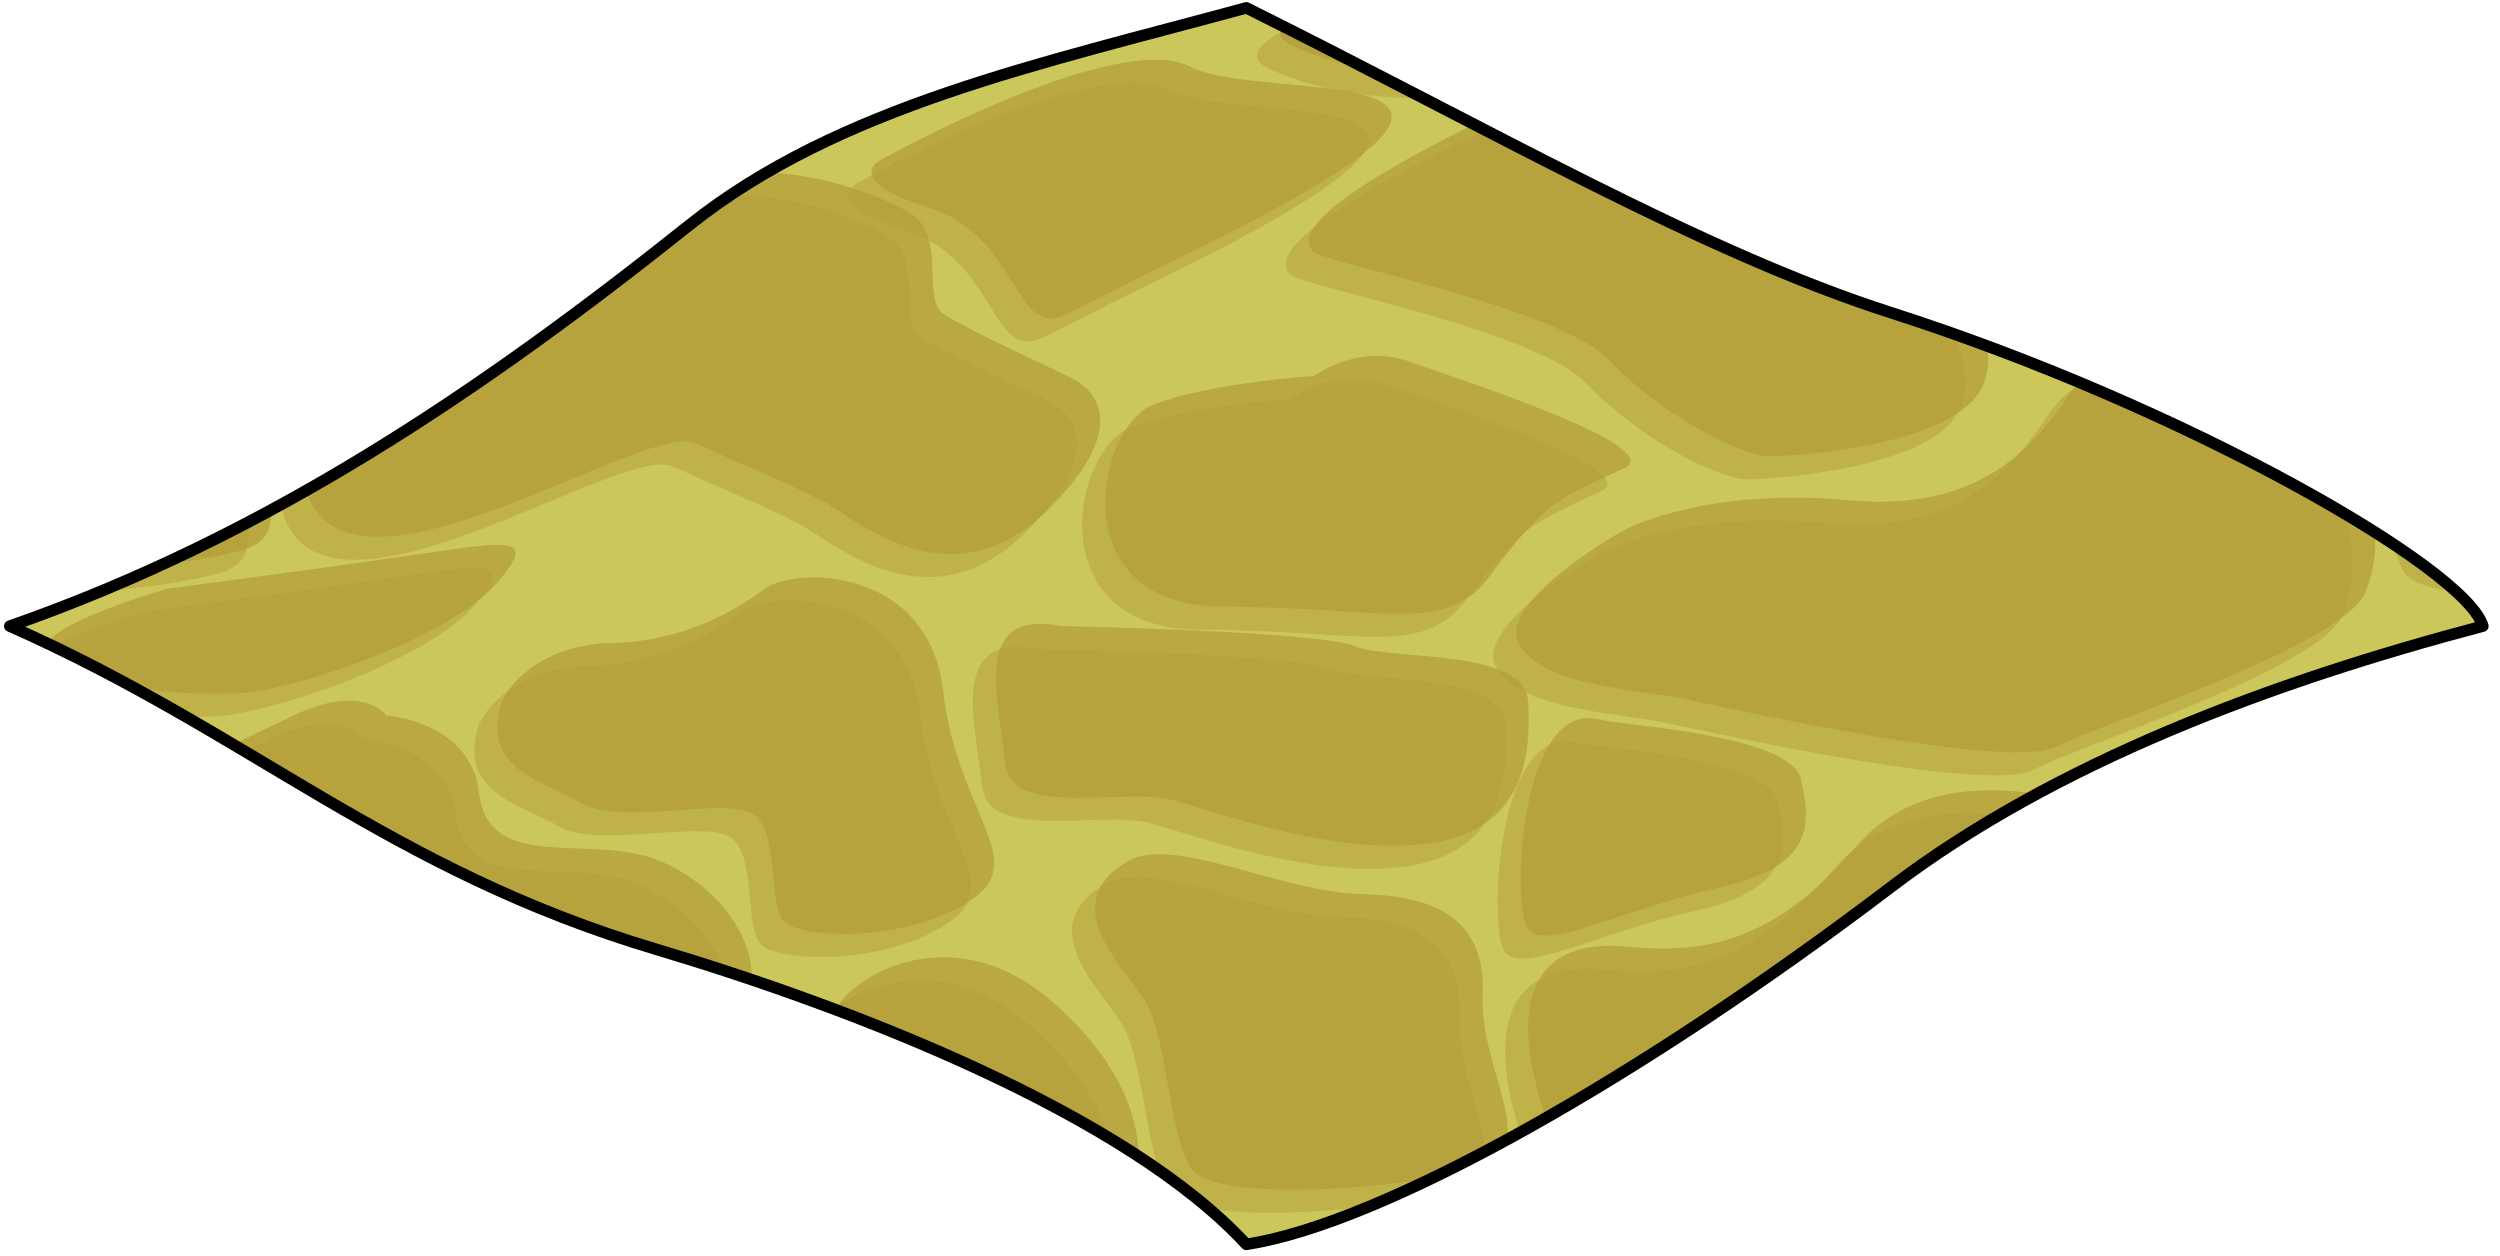 <?xml version="1.0" encoding="UTF-8" standalone="no"?><!DOCTYPE svg PUBLIC "-//W3C//DTD SVG 1.1//EN" "http://www.w3.org/Graphics/SVG/1.1/DTD/svg11.dtd"><svg width="100%" height="100%" viewBox="0 0 217 109" version="1.1" xmlns="http://www.w3.org/2000/svg" xmlns:xlink="http://www.w3.org/1999/xlink" xml:space="preserve" xmlns:serif="http://www.serif.com/" style="fill-rule:evenodd;clip-rule:evenodd;stroke-linecap:round;stroke-linejoin:round;stroke-miterlimit:1.5;"><path id="WaterAnim2Flat01" d="M215.512,54.347c-18.314,4.827 -37.164,11.848 -51.343,22.627c-21.691,16.49 -44.101,29.209 -55.988,31.038c-10.433,-11.311 -34.041,-20.488 -51.228,-25.614c-23.258,-6.935 -35.176,-18.791 -56.104,-28.051c22.316,-7.788 40.935,-20.412 58.986,-34.808c12.95,-10.328 30.602,-14.016 48.346,-18.858c21.395,10.648 39.54,21.201 55.969,26.464c25.326,8.113 49.918,22.162 51.362,27.202Z" style="fill:#ccc75a;"/><clipPath id="_clip1"><path d="M215.512,54.347c-18.314,4.827 -37.164,11.848 -51.343,22.627c-21.691,16.49 -44.101,29.209 -55.988,31.038c-10.433,-11.311 -34.041,-20.488 -51.228,-25.614c-23.258,-6.935 -35.176,-18.791 -56.104,-28.051c22.316,-7.788 40.935,-20.412 58.986,-34.808c12.95,-10.328 30.602,-14.016 48.346,-18.858c21.395,10.648 39.54,21.201 55.969,26.464c25.326,8.113 49.918,22.162 51.362,27.202Z"/></clipPath><g clip-path="url(#_clip1)"><g><g opacity="0.75"><path d="M76.507,13.848c0.077,-0.043 20.4,-11.371 26.833,-8.05c6.445,3.327 35.833,-1.458 0,16.099l-5.42,2.657l-21.413,-10.706Zm37.566,8.049c-3.448,-2.955 12.791,-10.654 18.839,-13.501c6.021,-2.833 7.977,0.059 7.994,0.085l-26.833,13.416Zm-80.498,-29.516c0.034,-0.019 6.878,-3.812 19.711,-2.62c12.865,1.195 17.122,-6.635 19.548,-9.949c2.426,-3.315 10.656,-7.064 18.495,-0.208c7.84,6.855 8.523,13.55 6.645,18.144c-1.879,4.593 -22.98,11.365 -26.833,13.416l-37.566,-18.783Zm88.329,5.045c0,0 -14.771,4.159 -9.761,6.527c5.009,2.368 10.908,2.685 15.61,2.572c4.701,-0.113 18.396,-4.731 22.569,-9.435c4.174,-4.705 0.949,-3.703 -9.416,-2.246c-10.364,1.458 -19.002,2.582 -19.002,2.582Zm-23.93,-30.046c3.904,-2.223 13.344,2.748 20.168,2.886c6.825,0.139 10.839,2.386 10.566,8.867c-0.272,6.482 5.242,13.331 -0.272,14.932c-5.515,1.601 -23.062,3.291 -25.096,-0.089c-2.033,-3.38 -1.955,-11.673 -4.218,-14.865c-2.263,-3.192 -7.239,-8.262 -1.148,-11.731Zm101.992,11.571l-21.494,10.747c-3.109,-1.637 -6.231,-2.81 -10.733,-4.881c-4.502,-2.07 -30.173,15.832 -33.826,4.068c-3.653,-11.765 1.233,-14.564 6.993,-14.066c5.76,0.498 12.386,0.569 20.171,-8.623c7.786,-9.192 22.884,-3.118 25.588,-1.126c2.704,1.992 0.711,7.258 2.568,8.514c1.857,1.257 10.705,5.353 10.705,5.353l0.028,0.014Zm-193.227,0.012l0.003,-0.001c0,0 3.785,-2.84 8.219,-1.257c4.434,1.583 22.787,7.469 18.614,9.307c-4.174,1.838 -5.367,2.683 -5.367,2.683l-0.003,0.002l-21.466,-10.734Zm26.921,-24.19c0.82,0.081 7.286,0.904 7.928,6.719c0.685,6.209 7.72,4.159 13.453,5.241c5.733,1.082 11.653,7.173 9.889,12.695c-1.765,5.521 -16.144,6.479 -18.575,6.513c-2.431,0.033 -9.49,-3.553 -13.93,-8.278c-4.385,-4.666 -24.661,-8.449 -25.654,-9.445l26.889,-13.445Zm150.179,5.409l21.469,10.735c-1.738,0.866 -3.657,1.825 -5.37,2.681c-4.619,2.31 -4.066,-6.74 -11.926,-9.226c-7.824,-2.476 -4.206,-4.175 -4.173,-4.19Zm-44.995,-5.056c1.837,0.495 16.631,1.292 17.485,5.163c0.854,3.871 1.225,7.569 -7.101,9.42c-8.326,1.852 -15.034,5.552 -16.576,3.616c-1.542,-1.935 -0.705,-20.061 6.192,-18.199Zm-95.482,-0.783c0.24,-1.904 3.462,-5.729 9.736,-5.866c6.273,-0.136 10.631,-2.749 13.319,-4.716c2.688,-1.967 14.221,-1.853 15.457,8.906c1.235,10.759 7.782,14.744 2.203,18.273c-5.579,3.53 -14.175,3.188 -15.882,1.822c-1.708,-1.366 -0.374,-8.14 -2.948,-9.507c-2.574,-1.366 -11.471,1.06 -14.679,-0.836c-3.208,-1.896 -8.414,-2.814 -7.206,-8.076Zm48.759,-7.334c0,0 22.217,0.432 25.456,1.737c3.238,1.305 14.793,0.127 15.075,4.83c0.283,4.703 -0.387,11.035 -8.391,12.261c-8.004,1.225 -18.113,-2.531 -22.398,-3.71c-4.285,-1.18 -14.175,1.711 -14.623,-3.292c-0.447,-5.004 -3.133,-13.424 4.881,-11.826Zm48.785,-8.293l37.566,18.783c-4.287,2.065 -28.096,-3.317 -32.199,-4.151c-4.104,-0.834 -12.297,-1.112 -14.395,-4.752c-2.093,-3.631 8.972,-9.849 9.028,-9.88Zm-26.833,-13.417l21.467,10.733c0,0 -2.26,1.148 -6.103,6.485c-3.842,5.337 -9.037,2.846 -23.216,2.808c-14.18,-0.038 -11.082,-15.617 -6.101,-17.538c4.981,-1.921 13.953,-2.488 13.953,-2.488Zm-21.466,0c0,0 7.414,2.499 -1.478,11.472c-8.89,8.972 -17.777,0.084 -19.988,-0.739l21.466,-10.733Z" style="fill:#ab902f;fill-opacity:0.75;"/><path d="M183.842,67.515c0.076,-0.043 20.4,-11.371 26.832,-8.05c6.445,3.327 35.833,-1.457 0,16.1l-5.419,2.656l-21.413,-10.706Zm37.566,8.05c-3.449,-2.956 12.79,-10.655 18.838,-13.501c6.021,-2.834 7.977,0.058 7.994,0.084l-26.832,13.417Zm-80.499,-29.516c0.034,-0.02 6.878,-3.813 19.711,-2.621c12.866,1.196 17.122,-6.635 19.548,-9.949c2.426,-3.315 10.656,-7.063 18.496,-0.208c7.839,6.855 8.523,13.55 6.644,18.144c-1.879,4.594 -22.98,11.365 -26.833,13.417l-37.566,-18.783Zm88.33,5.044c0,0 -14.771,4.159 -9.762,6.527c5.01,2.368 10.908,2.685 15.61,2.572c4.702,-0.113 18.396,-4.731 22.57,-9.435c4.174,-4.705 0.948,-3.703 -9.417,-2.245c-10.364,1.457 -19.001,2.581 -19.001,2.581Zm-23.931,-30.045c3.904,-2.224 13.344,2.747 20.169,2.886c6.824,0.138 10.838,2.385 10.566,8.866c-0.273,6.482 5.242,13.331 -0.273,14.932c-5.515,1.601 -23.062,3.291 -25.096,-0.089c-2.033,-3.38 -1.955,-11.673 -4.218,-14.865c-2.263,-3.191 -7.238,-8.261 -1.148,-11.73Zm101.993,11.57l-21.495,10.747c-3.108,-1.637 -6.23,-2.81 -10.733,-4.88c-4.502,-2.071 -30.173,15.831 -33.826,4.067c-3.653,-11.764 1.234,-14.564 6.993,-14.066c5.76,0.498 12.386,0.569 20.172,-8.623c7.785,-9.192 22.883,-3.118 25.587,-1.126c2.704,1.993 0.712,7.258 2.569,8.515c1.856,1.256 10.705,5.352 10.705,5.352l0.028,0.014Zm-193.228,0.013l0.003,-0.002c0,0 3.785,-2.84 8.219,-1.257c4.434,1.583 22.787,7.469 18.614,9.307c-4.173,1.838 -5.366,2.683 -5.366,2.683l-0.003,0.002l-21.467,-10.733Zm26.922,-24.191c0.819,0.081 7.286,0.904 7.927,6.719c0.685,6.209 7.72,4.16 13.453,5.241c5.733,1.082 11.654,7.173 9.889,12.695c-1.765,5.522 -16.143,6.48 -18.575,6.513c-2.431,0.033 -9.49,-3.553 -13.93,-8.278c-4.384,-4.666 -24.661,-8.449 -25.654,-9.445l26.89,-13.445Zm150.178,5.409l21.469,10.735c-1.737,0.867 -3.657,1.825 -5.369,2.682c-4.619,2.309 -4.067,-6.741 -11.926,-9.227c-7.825,-2.475 -4.207,-4.175 -4.174,-4.19Zm-44.995,-5.056c1.837,0.496 16.631,1.292 17.485,5.163c0.854,3.871 1.225,7.569 -7.101,9.42c-8.326,1.852 -15.033,5.552 -16.575,3.616c-1.542,-1.935 -0.705,-20.061 6.191,-18.199Zm-95.481,-0.783c0.24,-1.904 3.462,-5.729 9.735,-5.866c6.273,-0.136 10.631,-2.749 13.319,-4.716c2.689,-1.967 14.222,-1.853 15.457,8.906c1.236,10.759 7.782,14.744 2.203,18.273c-5.578,3.53 -14.174,3.188 -15.882,1.822c-1.708,-1.366 -0.374,-8.14 -2.948,-9.507c-2.574,-1.366 -11.471,1.06 -14.679,-0.836c-3.208,-1.896 -8.413,-2.814 -7.205,-8.076Zm48.758,-7.334c0,0 22.217,0.432 25.456,1.737c3.239,1.305 14.793,0.127 15.076,4.83c0.282,4.703 -0.388,11.035 -8.392,12.261c-8.004,1.226 -18.113,-2.531 -22.398,-3.71c-4.285,-1.18 -14.175,1.711 -14.622,-3.292c-0.448,-5.003 -3.134,-13.424 4.88,-11.826Zm48.785,-8.293l37.566,18.783c-4.286,2.066 -28.096,-3.317 -32.199,-4.151c-4.103,-0.833 -12.296,-1.111 -14.394,-4.752c-2.093,-3.631 8.972,-9.849 9.027,-9.88Zm-26.832,-13.417l21.466,10.734c0,0 -2.26,1.147 -6.102,6.484c-3.843,5.337 -9.037,2.846 -23.217,2.808c-14.179,-0.038 -11.082,-15.617 -6.1,-17.538c4.981,-1.921 13.953,-2.488 13.953,-2.488Zm-21.467,0c0,0 7.414,2.499 -1.477,11.472c-8.89,8.972 -17.777,0.084 -19.989,-0.738l21.466,-10.734Z" style="fill:#ab902f;fill-opacity:0.75;"/><path d="M-30.833,67.515c0.077,-0.043 20.4,-11.371 26.833,-8.05c6.445,3.327 35.832,-1.457 0,16.1l-5.42,2.656l-21.413,-10.706Zm37.566,8.05c-3.449,-2.956 12.79,-10.655 18.838,-13.501c6.022,-2.834 7.977,0.058 7.995,0.084l-26.833,13.417Zm-80.499,-29.517c0.035,-0.019 6.879,-3.812 19.712,-2.62c12.865,1.196 17.122,-6.635 19.548,-9.949c2.425,-3.315 10.655,-7.063 18.495,-0.208c7.839,6.855 8.523,13.55 6.644,18.144c-1.878,4.594 -22.979,11.365 -26.833,13.416l-37.566,-18.783Zm88.33,5.045c0,0 -14.771,4.159 -9.761,6.527c5.009,2.368 10.907,2.685 15.609,2.572c4.702,-0.113 18.396,-4.731 22.57,-9.435c4.174,-4.705 0.948,-3.703 -9.416,-2.245c-10.365,1.457 -19.002,2.581 -19.002,2.581Zm-23.931,-30.045c3.904,-2.224 13.345,2.747 20.169,2.885c6.824,0.139 10.839,2.386 10.566,8.867c-0.273,6.482 5.242,13.331 -0.273,14.932c-5.515,1.601 -23.062,3.291 -25.095,-0.089c-2.034,-3.38 -1.955,-11.673 -4.218,-14.865c-2.263,-3.191 -7.239,-8.261 -1.149,-11.73Zm101.993,11.57l-21.494,10.747c-3.109,-1.637 -6.231,-2.81 -10.733,-4.88c-4.503,-2.071 -30.173,15.831 -33.827,4.067c-3.653,-11.764 1.234,-14.564 6.994,-14.066c5.759,0.498 12.385,0.569 20.171,-8.623c7.786,-9.192 22.884,-3.118 25.588,-1.126c2.704,1.992 0.711,7.258 2.568,8.514c1.857,1.257 10.705,5.353 10.705,5.353l0.028,0.014Zm-193.227,0.013l0.003,-0.002c0,0 3.784,-2.84 8.218,-1.257c4.435,1.583 22.788,7.469 18.614,9.307c-4.173,1.838 -5.366,2.683 -5.366,2.683l-0.003,0.002l-21.466,-10.733Zm26.921,-24.191c0.819,0.081 7.286,0.904 7.928,6.719c0.685,6.209 7.72,4.16 13.453,5.241c5.733,1.082 11.653,7.173 9.888,12.695c-1.764,5.522 -16.143,6.48 -18.574,6.513c-2.431,0.033 -9.49,-3.553 -13.931,-8.278c-4.384,-4.666 -24.661,-8.449 -25.654,-9.445l26.89,-13.445Zm150.178,5.409l21.469,10.735c-1.737,0.867 -3.656,1.825 -5.369,2.682c-4.619,2.309 -4.067,-6.741 -11.926,-9.227c-7.824,-2.475 -4.206,-4.175 -4.174,-4.19Zm-44.994,-5.056c1.836,0.496 16.63,1.292 17.484,5.163c0.854,3.871 1.225,7.569 -7.101,9.42c-8.326,1.852 -15.033,5.552 -16.575,3.616c-1.542,-1.935 -0.705,-20.061 6.192,-18.199Zm-95.482,-0.783c0.24,-1.904 3.462,-5.729 9.735,-5.866c6.274,-0.136 10.632,-2.749 13.32,-4.716c2.688,-1.967 14.221,-1.853 15.457,8.906c1.235,10.759 7.782,14.744 2.203,18.273c-5.579,3.53 -14.175,3.188 -15.883,1.822c-1.707,-1.366 -0.374,-8.14 -2.948,-9.507c-2.574,-1.366 -11.471,1.06 -14.679,-0.836c-3.208,-1.896 -8.413,-2.814 -7.205,-8.076Zm48.759,-7.334c0,0 22.216,0.432 25.455,1.737c3.239,1.305 14.794,0.127 15.076,4.83c0.282,4.703 -0.387,11.035 -8.391,12.261c-8.004,1.226 -18.114,-2.531 -22.399,-3.71c-4.284,-1.18 -14.174,1.711 -14.622,-3.292c-0.447,-5.003 -3.133,-13.424 4.881,-11.826Zm48.785,-8.293l37.566,18.783c-4.287,2.066 -28.096,-3.317 -32.2,-4.151c-4.103,-0.833 -12.296,-1.111 -14.394,-4.752c-2.093,-3.631 8.972,-9.849 9.028,-9.88Zm-26.833,-13.417l21.466,10.734c0,0 -2.259,1.147 -6.102,6.484c-3.842,5.337 -9.037,2.846 -23.216,2.808c-14.18,-0.038 -11.082,-15.617 -6.101,-17.538c4.981,-1.921 13.953,-2.488 13.953,-2.488Zm-21.466,0c0,0 7.413,2.499 -1.478,11.472c-8.89,8.972 -17.777,0.084 -19.989,-0.738l21.467,-10.734Z" style="fill:#ab902f;fill-opacity:0.75;"/><path d="M183.827,174.851c0.076,-0.043 20.4,-11.372 26.832,-8.05c6.445,3.327 35.833,-1.458 0,16.099l-5.419,2.657l-21.413,-10.706Zm37.566,8.049c-3.449,-2.955 12.79,-10.655 18.838,-13.501c6.021,-2.833 7.977,0.059 7.994,0.085l-26.832,13.416Zm-80.499,-29.516c0.034,-0.019 6.878,-3.813 19.711,-2.62c12.866,1.195 17.122,-6.635 19.548,-9.95c2.426,-3.314 10.656,-7.063 18.496,-0.207c7.839,6.855 8.523,13.55 6.644,18.144c-1.879,4.593 -22.98,11.365 -26.833,13.416l-37.566,-18.783Zm88.33,5.045c0,0 -14.771,4.158 -9.762,6.527c5.01,2.368 10.908,2.685 15.61,2.572c4.702,-0.113 18.396,-4.731 22.57,-9.436c4.173,-4.704 0.948,-3.702 -9.417,-2.245c-10.364,1.458 -19.001,2.582 -19.001,2.582Zm-23.931,-30.046c3.904,-2.223 13.344,2.748 20.169,2.886c6.824,0.139 10.838,2.386 10.566,8.867c-0.273,6.482 5.242,13.331 -0.273,14.932c-5.515,1.601 -23.062,3.291 -25.096,-0.089c-2.033,-3.38 -1.955,-11.674 -4.218,-14.865c-2.263,-3.192 -7.239,-8.262 -1.148,-11.731Zm101.992,11.571l-21.494,10.747c-3.108,-1.637 -6.231,-2.81 -10.733,-4.881c-4.502,-2.07 -30.173,15.832 -33.826,4.068c-3.653,-11.765 1.234,-14.565 6.993,-14.066c5.76,0.498 12.386,0.569 20.172,-8.623c7.785,-9.192 22.883,-3.119 25.587,-1.126c2.704,1.992 0.712,7.258 2.568,8.514c1.857,1.257 10.706,5.353 10.706,5.353l0.027,0.014Zm-193.227,0.012l0.003,-0.001c0,0 3.785,-2.84 8.219,-1.257c4.434,1.583 22.787,7.469 18.614,9.307c-4.173,1.838 -5.367,2.683 -5.367,2.683l-0.003,0.001l-21.466,-10.733Zm26.922,-24.19c0.819,0.081 7.285,0.904 7.927,6.719c0.685,6.209 7.72,4.159 13.453,5.241c5.733,1.082 11.654,7.173 9.889,12.695c-1.765,5.521 -16.144,6.479 -18.575,6.513c-2.431,0.033 -9.49,-3.553 -13.93,-8.278c-4.385,-4.666 -24.661,-8.45 -25.654,-9.446l26.89,-13.444Zm150.178,5.409l21.469,10.735c-1.737,0.866 -3.657,1.825 -5.369,2.681c-4.62,2.31 -4.067,-6.74 -11.926,-9.226c-7.825,-2.476 -4.207,-4.175 -4.174,-4.19Zm-44.995,-5.057c1.837,0.496 16.631,1.293 17.485,5.164c0.854,3.871 1.225,7.569 -7.101,9.42c-8.326,1.851 -15.033,5.552 -16.575,3.616c-1.543,-1.935 -0.705,-20.061 6.191,-18.2Zm-95.481,-0.782c0.24,-1.904 3.462,-5.729 9.735,-5.866c6.273,-0.137 10.631,-2.749 13.319,-4.716c2.689,-1.967 14.222,-1.853 15.457,8.906c1.236,10.759 7.782,14.744 2.203,18.273c-5.578,3.53 -14.174,3.188 -15.882,1.822c-1.708,-1.366 -0.374,-8.141 -2.948,-9.507c-2.574,-1.366 -11.471,1.059 -14.679,-0.836c-3.208,-1.896 -8.413,-2.814 -7.205,-8.076Zm48.758,-7.335c0,0 22.217,0.433 25.456,1.738c3.239,1.305 14.793,0.127 15.076,4.83c0.282,4.703 -0.388,11.035 -8.392,12.261c-8.004,1.225 -18.113,-2.531 -22.398,-3.71c-4.285,-1.18 -14.175,1.711 -14.622,-3.292c-0.448,-5.004 -3.134,-13.424 4.88,-11.827Zm48.785,-8.292l37.566,18.783c-4.286,2.065 -28.096,-3.317 -32.199,-4.151c-4.104,-0.834 -12.296,-1.112 -14.394,-4.752c-2.093,-3.631 8.972,-9.849 9.027,-9.88Zm-26.832,-13.417l21.466,10.733c0,0 -2.26,1.148 -6.102,6.485c-3.843,5.337 -9.037,2.846 -23.217,2.808c-14.179,-0.038 -11.082,-15.617 -6.101,-17.538c4.982,-1.921 13.954,-2.488 13.954,-2.488Zm-21.467,0c0,0 7.414,2.499 -1.477,11.472c-8.89,8.972 -17.777,0.084 -19.989,-0.739l21.466,-10.733Z" style="fill:#ab902f;fill-opacity:0.75;"/><path d="M76.501,121.182c0.077,-0.043 20.4,-11.371 26.833,-8.05c6.445,3.328 35.833,-1.457 0,16.1l-5.42,2.656l-21.413,-10.706Zm37.566,8.05c-3.448,-2.955 12.791,-10.655 18.839,-13.501c6.021,-2.834 7.977,0.058 7.994,0.084l-26.833,13.417Zm-80.498,-29.516c0.034,-0.019 6.878,-3.813 19.711,-2.621c12.865,1.196 17.122,-6.635 19.548,-9.949c2.426,-3.315 10.656,-7.063 18.495,-0.208c7.84,6.855 8.523,13.55 6.645,18.144c-1.879,4.594 -22.98,11.365 -26.833,13.417l-37.566,-18.783Zm88.329,5.044c0,0 -14.771,4.159 -9.761,6.527c5.009,2.368 10.908,2.685 15.61,2.572c4.701,-0.113 18.396,-4.731 22.569,-9.435c4.174,-4.704 0.949,-3.703 -9.416,-2.245c-10.364,1.457 -19.002,2.581 -19.002,2.581Zm-23.93,-30.045c3.904,-2.224 13.344,2.747 20.168,2.886c6.825,0.138 10.839,2.385 10.566,8.866c-0.272,6.482 5.242,13.331 -0.272,14.932c-5.515,1.601 -23.062,3.291 -25.096,-0.089c-2.033,-3.38 -1.955,-11.673 -4.218,-14.865c-2.263,-3.191 -7.239,-8.261 -1.148,-11.73Zm101.992,11.57l-21.494,10.747c-3.109,-1.637 -6.231,-2.81 -10.733,-4.88c-4.502,-2.071 -30.173,15.831 -33.826,4.067c-3.653,-11.764 1.233,-14.564 6.993,-14.066c5.76,0.498 12.386,0.569 20.171,-8.623c7.786,-9.192 22.884,-3.118 25.588,-1.126c2.704,1.993 0.711,7.258 2.568,8.515c1.857,1.256 10.705,5.352 10.705,5.352l0.028,0.014Zm-193.227,0.013l0.003,-0.002c0,0 3.785,-2.84 8.219,-1.257c4.434,1.583 22.787,7.469 18.614,9.307c-4.174,1.838 -5.367,2.683 -5.367,2.683l-0.003,0.002l-21.466,-10.733Zm26.921,-24.191c0.82,0.081 7.286,0.905 7.928,6.719c0.685,6.209 7.72,4.16 13.453,5.241c5.733,1.082 11.653,7.173 9.889,12.695c-1.765,5.522 -16.144,6.48 -18.575,6.513c-2.431,0.033 -9.49,-3.553 -13.93,-8.278c-4.385,-4.665 -24.661,-8.449 -25.654,-9.445l26.889,-13.445Zm150.179,5.409l21.469,10.735c-1.738,0.867 -3.657,1.825 -5.37,2.682c-4.619,2.31 -4.066,-6.74 -11.926,-9.227c-7.824,-2.475 -4.206,-4.175 -4.173,-4.19Zm-44.995,-5.056c1.837,0.496 16.631,1.292 17.485,5.163c0.854,3.871 1.225,7.569 -7.101,9.421c-8.326,1.851 -15.034,5.551 -16.576,3.616c-1.542,-1.936 -0.705,-20.062 6.192,-18.2Zm-95.482,-0.783c0.24,-1.903 3.462,-5.729 9.736,-5.866c6.273,-0.136 10.631,-2.749 13.319,-4.716c2.688,-1.967 14.221,-1.853 15.457,8.906c1.235,10.759 7.782,14.744 2.203,18.274c-5.579,3.529 -14.175,3.187 -15.882,1.821c-1.708,-1.366 -0.374,-8.14 -2.948,-9.506c-2.574,-1.367 -11.471,1.059 -14.679,-0.837c-3.208,-1.896 -8.414,-2.814 -7.206,-8.076Zm48.759,-7.334c0,0 22.217,0.432 25.456,1.737c3.238,1.305 14.793,0.127 15.075,4.83c0.283,4.703 -0.387,11.036 -8.391,12.261c-8.004,1.226 -18.113,-2.531 -22.398,-3.71c-4.285,-1.179 -14.175,1.711 -14.623,-3.292c-0.447,-5.003 -3.133,-13.424 4.881,-11.826Zm48.785,-8.293l37.566,18.783c-4.287,2.066 -28.096,-3.317 -32.199,-4.15c-4.104,-0.834 -12.297,-1.112 -14.395,-4.753c-2.093,-3.631 8.972,-9.849 9.028,-9.88Zm-26.833,-13.416l21.466,10.733c0,0 -2.259,1.147 -6.102,6.484c-3.842,5.337 -9.037,2.846 -23.216,2.808c-14.18,-0.037 -11.082,-15.616 -6.101,-17.538c4.981,-1.921 13.953,-2.487 13.953,-2.487Zm-21.466,0c0,0 7.414,2.499 -1.478,11.472c-8.89,8.971 -17.777,0.083 -19.988,-0.739l21.466,-10.733Z" style="fill:#ab902f;fill-opacity:0.75;"/><path d="M-30.836,174.851c0.077,-0.043 20.4,-11.372 26.833,-8.05c6.445,3.327 35.832,-1.458 0,16.099l-5.42,2.657l-21.413,-10.706Zm37.566,8.049c-3.449,-2.955 12.79,-10.655 18.838,-13.501c6.022,-2.833 7.977,0.059 7.995,0.085l-26.833,13.416Zm-80.498,-29.516c0.034,-0.019 6.878,-3.813 19.711,-2.62c12.865,1.195 17.122,-6.635 19.548,-9.95c2.425,-3.314 10.656,-7.063 18.495,-0.207c7.84,6.855 8.523,13.55 6.644,18.144c-1.878,4.593 -22.979,11.365 -26.833,13.416l-37.565,-18.783Zm88.329,5.045c0,0 -14.771,4.158 -9.761,6.527c5.009,2.368 10.907,2.685 15.609,2.572c4.702,-0.113 18.396,-4.731 22.57,-9.436c4.174,-4.704 0.948,-3.702 -9.416,-2.245c-10.365,1.458 -19.002,2.582 -19.002,2.582Zm-23.931,-30.046c3.904,-2.223 13.345,2.748 20.169,2.886c6.824,0.139 10.839,2.386 10.566,8.867c-0.273,6.482 5.242,13.331 -0.273,14.932c-5.514,1.601 -23.062,3.291 -25.095,-0.089c-2.034,-3.38 -1.955,-11.674 -4.218,-14.865c-2.263,-3.192 -7.239,-8.262 -1.149,-11.731Zm101.993,11.571l-21.494,10.747c-3.109,-1.637 -6.231,-2.81 -10.733,-4.881c-4.503,-2.07 -30.173,15.832 -33.827,4.068c-3.653,-11.765 1.234,-14.565 6.994,-14.066c5.759,0.498 12.385,0.569 20.171,-8.623c7.786,-9.192 22.884,-3.119 25.588,-1.126c2.704,1.992 0.711,7.258 2.568,8.514c1.857,1.257 10.705,5.353 10.705,5.353l0.028,0.014Zm-193.227,0.012l0.003,-0.001c0,0 3.784,-2.84 8.219,-1.257c4.434,1.583 22.787,7.469 18.614,9.307c-4.174,1.838 -5.367,2.683 -5.367,2.683l-0.003,0.001l-21.466,-10.733Zm26.921,-24.19c0.819,0.081 7.286,0.904 7.928,6.719c0.685,6.209 7.72,4.159 13.453,5.241c5.733,1.082 11.653,7.173 9.888,12.695c-1.764,5.521 -16.143,6.479 -18.574,6.513c-2.431,0.033 -9.49,-3.553 -13.931,-8.278c-4.384,-4.666 -24.66,-8.45 -25.654,-9.446l26.89,-13.444Zm150.178,5.409l21.47,10.735c-1.738,0.866 -3.657,1.825 -5.37,2.681c-4.619,2.31 -4.067,-6.74 -11.926,-9.226c-7.824,-2.476 -4.206,-4.175 -4.174,-4.19Zm-44.994,-5.057c1.837,0.496 16.63,1.293 17.484,5.164c0.854,3.871 1.225,7.569 -7.101,9.42c-8.326,1.851 -15.033,5.552 -16.575,3.616c-1.542,-1.935 -0.705,-20.061 6.192,-18.2Zm-95.482,-0.782c0.24,-1.904 3.462,-5.729 9.735,-5.866c6.274,-0.137 10.632,-2.749 13.32,-4.716c2.688,-1.967 14.221,-1.853 15.457,8.906c1.235,10.759 7.782,14.744 2.203,18.273c-5.579,3.53 -14.175,3.188 -15.883,1.822c-1.707,-1.366 -0.373,-8.141 -2.947,-9.507c-2.574,-1.366 -11.472,1.059 -14.68,-0.836c-3.208,-1.896 -8.413,-2.814 -7.205,-8.076Zm48.759,-7.335c0,0 22.216,0.433 25.455,1.738c3.239,1.305 14.794,0.127 15.076,4.83c0.282,4.703 -0.387,11.035 -8.391,12.261c-8.004,1.225 -18.114,-2.531 -22.398,-3.71c-4.285,-1.18 -14.175,1.711 -14.623,-3.292c-0.447,-5.004 -3.133,-13.424 4.881,-11.827Zm48.785,-8.292l37.566,18.783c-4.287,2.065 -28.096,-3.317 -32.2,-4.151c-4.103,-0.834 -12.296,-1.112 -14.394,-4.752c-2.093,-3.631 8.972,-9.849 9.028,-9.88Zm-26.833,-13.417l21.466,10.733c0,0 -2.259,1.148 -6.102,6.485c-3.842,5.337 -9.037,2.846 -23.216,2.808c-14.18,-0.038 -11.082,-15.617 -6.101,-17.538c4.981,-1.921 13.953,-2.488 13.953,-2.488Zm-21.466,0c0,0 7.413,2.499 -1.478,11.472c-8.89,8.972 -17.777,0.084 -19.989,-0.739l21.467,-10.733Z" style="fill:#ab902f;fill-opacity:0.75;"/><path d="M74.507,15.848c0.077,-0.043 20.4,-11.371 26.833,-8.05c6.445,3.327 35.833,-1.458 0,16.099l-5.42,2.657l-21.413,-10.706Zm37.566,8.049c-3.448,-2.955 12.791,-10.654 18.839,-13.501c6.021,-2.833 7.977,0.059 7.994,0.085l-26.833,13.416Zm-80.498,-29.516c0.034,-0.019 6.878,-3.812 19.711,-2.62c12.865,1.195 17.122,-6.635 19.548,-9.949c2.426,-3.315 10.656,-7.064 18.495,-0.208c7.84,6.855 8.523,13.55 6.645,18.144c-1.879,4.593 -22.98,11.365 -26.833,13.416l-37.566,-18.783Zm88.329,5.045c0,0 -14.771,4.159 -9.761,6.527c5.009,2.368 10.908,2.685 15.61,2.572c4.701,-0.113 18.396,-4.731 22.569,-9.435c4.174,-4.705 0.949,-3.703 -9.416,-2.246c-10.364,1.458 -19.002,2.582 -19.002,2.582Zm-23.93,-30.046c3.904,-2.223 13.344,2.748 20.168,2.886c6.825,0.139 10.839,2.386 10.566,8.867c-0.272,6.482 5.242,13.331 -0.272,14.932c-5.515,1.601 -23.062,3.291 -25.096,-0.089c-2.033,-3.38 -1.955,-11.673 -4.218,-14.865c-2.263,-3.192 -7.239,-8.262 -1.148,-11.731Zm101.992,11.571l-21.494,10.747c-3.109,-1.637 -6.231,-2.81 -10.733,-4.881c-4.502,-2.07 -30.173,15.832 -33.826,4.068c-3.653,-11.765 1.233,-14.564 6.993,-14.066c5.76,0.498 12.386,0.569 20.171,-8.623c7.786,-9.192 22.884,-3.118 25.588,-1.126c2.704,1.992 0.711,7.258 2.568,8.514c1.857,1.257 10.705,5.353 10.705,5.353l0.028,0.014Zm-193.227,0.012l0.003,-0.001c0,0 3.785,-2.84 8.219,-1.257c4.434,1.583 22.787,7.469 18.614,9.307c-4.174,1.838 -5.367,2.683 -5.367,2.683l-0.003,0.002l-21.466,-10.734Zm26.921,-24.19c0.82,0.081 7.286,0.904 7.928,6.719c0.685,6.209 7.72,4.159 13.453,5.241c5.733,1.082 11.653,7.173 9.889,12.695c-1.765,5.521 -16.144,6.479 -18.575,6.513c-2.431,0.033 -9.49,-3.553 -13.93,-8.278c-4.385,-4.666 -24.661,-8.449 -25.654,-9.445l26.889,-13.445Zm150.179,5.409l21.469,10.735c-1.738,0.866 -3.657,1.825 -5.37,2.681c-4.619,2.31 -4.066,-6.74 -11.926,-9.226c-7.824,-2.476 -4.206,-4.175 -4.173,-4.19Zm-44.995,-5.056c1.837,0.495 16.631,1.292 17.485,5.163c0.854,3.871 1.225,7.569 -7.101,9.42c-8.326,1.852 -15.034,5.552 -16.576,3.616c-1.542,-1.935 -0.705,-20.061 6.192,-18.199Zm-95.482,-0.783c0.24,-1.904 3.462,-5.729 9.736,-5.866c6.273,-0.136 10.631,-2.749 13.319,-4.716c2.688,-1.967 14.221,-1.853 15.457,8.906c1.235,10.759 7.782,14.744 2.203,18.273c-5.579,3.53 -14.175,3.188 -15.882,1.822c-1.708,-1.366 -0.374,-8.14 -2.948,-9.507c-2.574,-1.366 -11.471,1.06 -14.679,-0.836c-3.208,-1.896 -8.414,-2.814 -7.206,-8.076Zm48.759,-7.334c0,0 22.217,0.432 25.456,1.737c3.238,1.305 14.793,0.127 15.075,4.83c0.283,4.703 -0.387,11.035 -8.391,12.261c-8.004,1.225 -18.113,-2.531 -22.398,-3.71c-4.285,-1.18 -14.175,1.711 -14.623,-3.292c-0.447,-5.004 -3.133,-13.424 4.881,-11.826Zm48.785,-8.293l37.566,18.783c-4.287,2.065 -28.096,-3.317 -32.199,-4.151c-4.104,-0.834 -12.297,-1.112 -14.395,-4.752c-2.093,-3.631 8.972,-9.849 9.028,-9.88Zm-26.833,-13.417l21.467,10.733c0,0 -2.26,1.148 -6.103,6.485c-3.842,5.337 -9.037,2.846 -23.216,2.808c-14.18,-0.038 -11.082,-15.617 -6.101,-17.538c4.981,-1.921 13.953,-2.488 13.953,-2.488Zm-21.466,0c0,0 7.414,2.499 -1.478,11.472c-8.89,8.972 -17.777,0.084 -19.988,-0.739l21.466,-10.733Z" style="fill:#ab902f;fill-opacity:0.5;"/><path d="M181.842,69.515c0.076,-0.043 20.4,-11.371 26.832,-8.05c6.445,3.327 35.833,-1.457 0,16.1l-5.419,2.656l-21.413,-10.706Zm37.566,8.05c-3.449,-2.956 12.79,-10.655 18.838,-13.501c6.021,-2.834 7.977,0.058 7.994,0.084l-26.832,13.417Zm-80.499,-29.516c0.034,-0.02 6.878,-3.813 19.711,-2.621c12.866,1.196 17.122,-6.635 19.548,-9.949c2.426,-3.315 10.656,-7.063 18.496,-0.208c7.839,6.855 8.523,13.55 6.644,18.144c-1.879,4.594 -22.98,11.365 -26.833,13.417l-37.566,-18.783Zm88.33,5.044c0,0 -14.771,4.159 -9.762,6.527c5.01,2.368 10.908,2.685 15.61,2.572c4.702,-0.113 18.396,-4.731 22.57,-9.435c4.174,-4.705 0.948,-3.703 -9.417,-2.245c-10.364,1.457 -19.001,2.581 -19.001,2.581Zm-23.931,-30.045c3.904,-2.224 13.344,2.747 20.169,2.886c6.824,0.138 10.838,2.385 10.566,8.866c-0.273,6.482 5.242,13.331 -0.273,14.932c-5.515,1.601 -23.062,3.291 -25.096,-0.089c-2.033,-3.38 -1.955,-11.673 -4.218,-14.865c-2.263,-3.191 -7.238,-8.261 -1.148,-11.73Zm101.993,11.57l-21.495,10.747c-3.108,-1.637 -6.23,-2.81 -10.733,-4.88c-4.502,-2.071 -30.173,15.831 -33.826,4.067c-3.653,-11.764 1.234,-14.564 6.993,-14.066c5.76,0.498 12.386,0.569 20.172,-8.623c7.785,-9.192 22.883,-3.118 25.587,-1.126c2.704,1.993 0.712,7.258 2.569,8.515c1.856,1.256 10.705,5.352 10.705,5.352l0.028,0.014Zm-193.228,0.013l0.003,-0.002c0,0 3.785,-2.84 8.219,-1.257c4.434,1.583 22.787,7.469 18.614,9.307c-4.173,1.838 -5.366,2.683 -5.366,2.683l-0.003,0.002l-21.467,-10.733Zm26.922,-24.191c0.819,0.081 7.286,0.904 7.927,6.719c0.685,6.209 7.72,4.16 13.453,5.241c5.733,1.082 11.654,7.173 9.889,12.695c-1.765,5.522 -16.143,6.48 -18.575,6.513c-2.431,0.033 -9.49,-3.553 -13.93,-8.278c-4.384,-4.666 -24.661,-8.449 -25.654,-9.445l26.89,-13.445Zm150.178,5.409l21.469,10.735c-1.737,0.867 -3.657,1.825 -5.369,2.682c-4.619,2.309 -4.067,-6.741 -11.926,-9.227c-7.825,-2.475 -4.207,-4.175 -4.174,-4.19Zm-44.995,-5.056c1.837,0.496 16.631,1.292 17.485,5.163c0.854,3.871 1.225,7.569 -7.101,9.42c-8.326,1.852 -15.033,5.552 -16.575,3.616c-1.542,-1.935 -0.705,-20.061 6.191,-18.199Zm-95.481,-0.783c0.24,-1.904 3.462,-5.729 9.735,-5.866c6.273,-0.136 10.631,-2.749 13.319,-4.716c2.689,-1.967 14.222,-1.853 15.457,8.906c1.236,10.759 7.782,14.744 2.203,18.273c-5.578,3.53 -14.174,3.188 -15.882,1.822c-1.708,-1.366 -0.374,-8.14 -2.948,-9.507c-2.574,-1.366 -11.471,1.06 -14.679,-0.836c-3.208,-1.896 -8.413,-2.814 -7.205,-8.076Zm48.758,-7.334c0,0 22.217,0.432 25.456,1.737c3.239,1.305 14.793,0.127 15.076,4.83c0.282,4.703 -0.388,11.035 -8.392,12.261c-8.004,1.226 -18.113,-2.531 -22.398,-3.71c-4.285,-1.18 -14.175,1.711 -14.622,-3.292c-0.448,-5.003 -3.134,-13.424 4.88,-11.826Zm48.785,-8.293l37.566,18.783c-4.286,2.066 -28.096,-3.317 -32.199,-4.151c-4.103,-0.833 -12.296,-1.111 -14.394,-4.752c-2.093,-3.631 8.972,-9.849 9.027,-9.88Zm-26.832,-13.417l21.466,10.734c0,0 -2.26,1.147 -6.102,6.484c-3.843,5.337 -9.037,2.846 -23.217,2.808c-14.179,-0.038 -11.082,-15.617 -6.1,-17.538c4.981,-1.921 13.953,-2.488 13.953,-2.488Zm-21.467,0c0,0 7.414,2.499 -1.477,11.472c-8.89,8.972 -17.777,0.084 -19.989,-0.738l21.466,-10.734Z" style="fill:#ab902f;fill-opacity:0.5;"/><path d="M-32.833,69.515c0.077,-0.043 20.4,-11.371 26.833,-8.05c6.445,3.327 35.832,-1.457 0,16.1l-5.42,2.656l-21.413,-10.706Zm37.566,8.05c-3.449,-2.956 12.79,-10.655 18.838,-13.501c6.022,-2.834 7.977,0.058 7.995,0.084l-26.833,13.417Zm-80.499,-29.517c0.035,-0.019 6.879,-3.812 19.712,-2.62c12.865,1.196 17.122,-6.635 19.548,-9.949c2.425,-3.315 10.655,-7.063 18.495,-0.208c7.839,6.855 8.523,13.55 6.644,18.144c-1.878,4.594 -22.979,11.365 -26.833,13.416l-37.566,-18.783Zm88.33,5.045c0,0 -14.771,4.159 -9.761,6.527c5.009,2.368 10.907,2.685 15.609,2.572c4.702,-0.113 18.396,-4.731 22.57,-9.435c4.174,-4.705 0.948,-3.703 -9.416,-2.245c-10.365,1.457 -19.002,2.581 -19.002,2.581Zm-23.931,-30.045c3.904,-2.224 13.345,2.747 20.169,2.885c6.824,0.139 10.839,2.386 10.566,8.867c-0.273,6.482 5.242,13.331 -0.273,14.932c-5.515,1.601 -23.062,3.291 -25.095,-0.089c-2.034,-3.38 -1.955,-11.673 -4.218,-14.865c-2.263,-3.191 -7.239,-8.261 -1.149,-11.73Zm101.993,11.57l-21.494,10.747c-3.109,-1.637 -6.231,-2.81 -10.733,-4.88c-4.503,-2.071 -30.173,15.831 -33.827,4.067c-3.653,-11.764 1.234,-14.564 6.994,-14.066c5.759,0.498 12.385,0.569 20.171,-8.623c7.786,-9.192 22.884,-3.118 25.588,-1.126c2.704,1.992 0.711,7.258 2.568,8.514c1.857,1.257 10.705,5.353 10.705,5.353l0.028,0.014Zm-193.227,0.013l0.003,-0.002c0,0 3.784,-2.84 8.218,-1.257c4.435,1.583 22.788,7.469 18.614,9.307c-4.173,1.838 -5.366,2.683 -5.366,2.683l-0.003,0.002l-21.466,-10.733Zm26.921,-24.191c0.819,0.081 7.286,0.904 7.928,6.719c0.685,6.209 7.72,4.16 13.453,5.241c5.733,1.082 11.653,7.173 9.888,12.695c-1.764,5.522 -16.143,6.48 -18.574,6.513c-2.431,0.033 -9.49,-3.553 -13.931,-8.278c-4.384,-4.666 -24.661,-8.449 -25.654,-9.445l26.89,-13.445Zm150.178,5.409l21.469,10.735c-1.737,0.867 -3.656,1.825 -5.369,2.682c-4.619,2.309 -4.067,-6.741 -11.926,-9.227c-7.824,-2.475 -4.206,-4.175 -4.174,-4.19Zm-44.994,-5.056c1.836,0.496 16.63,1.292 17.484,5.163c0.854,3.871 1.225,7.569 -7.101,9.42c-8.326,1.852 -15.033,5.552 -16.575,3.616c-1.542,-1.935 -0.705,-20.061 6.192,-18.199Zm-95.482,-0.783c0.24,-1.904 3.462,-5.729 9.735,-5.866c6.274,-0.136 10.632,-2.749 13.32,-4.716c2.688,-1.967 14.221,-1.853 15.457,8.906c1.235,10.759 7.782,14.744 2.203,18.273c-5.579,3.53 -14.175,3.188 -15.883,1.822c-1.707,-1.366 -0.374,-8.14 -2.948,-9.507c-2.574,-1.366 -11.471,1.06 -14.679,-0.836c-3.208,-1.896 -8.413,-2.814 -7.205,-8.076Zm48.759,-7.334c0,0 22.216,0.432 25.455,1.737c3.239,1.305 14.794,0.127 15.076,4.83c0.282,4.703 -0.387,11.035 -8.391,12.261c-8.004,1.226 -18.114,-2.531 -22.399,-3.71c-4.284,-1.18 -14.174,1.711 -14.622,-3.292c-0.447,-5.003 -3.133,-13.424 4.881,-11.826Zm48.785,-8.293l37.566,18.783c-4.287,2.066 -28.096,-3.317 -32.2,-4.151c-4.103,-0.833 -12.296,-1.111 -14.394,-4.752c-2.093,-3.631 8.972,-9.849 9.028,-9.88Zm-26.833,-13.417l21.466,10.734c0,0 -2.259,1.147 -6.102,6.484c-3.842,5.337 -9.037,2.846 -23.216,2.808c-14.18,-0.038 -11.082,-15.617 -6.101,-17.538c4.981,-1.921 13.953,-2.488 13.953,-2.488Zm-21.466,0c0,0 7.413,2.499 -1.478,11.472c-8.89,8.972 -17.777,0.084 -19.989,-0.738l21.467,-10.734Z" style="fill:#ab902f;fill-opacity:0.5;"/><path d="M181.827,176.851c0.076,-0.043 20.4,-11.372 26.832,-8.05c6.445,3.327 35.833,-1.458 0,16.099l-5.419,2.657l-21.413,-10.706Zm37.566,8.049c-3.449,-2.955 12.79,-10.655 18.838,-13.501c6.021,-2.833 7.977,0.059 7.994,0.085l-26.832,13.416Zm-80.499,-29.516c0.034,-0.019 6.878,-3.813 19.711,-2.62c12.866,1.195 17.122,-6.635 19.548,-9.95c2.426,-3.314 10.656,-7.063 18.496,-0.207c7.839,6.855 8.523,13.55 6.644,18.144c-1.879,4.593 -22.98,11.365 -26.833,13.416l-37.566,-18.783Zm88.33,5.045c0,0 -14.771,4.158 -9.762,6.527c5.01,2.368 10.908,2.685 15.61,2.572c4.702,-0.113 18.396,-4.731 22.57,-9.436c4.173,-4.704 0.948,-3.702 -9.417,-2.245c-10.364,1.458 -19.001,2.582 -19.001,2.582Zm-23.931,-30.046c3.904,-2.223 13.344,2.748 20.169,2.886c6.824,0.139 10.838,2.386 10.566,8.867c-0.273,6.482 5.242,13.331 -0.273,14.932c-5.515,1.601 -23.062,3.291 -25.096,-0.089c-2.033,-3.38 -1.955,-11.674 -4.218,-14.865c-2.263,-3.192 -7.239,-8.262 -1.148,-11.731Zm101.992,11.571l-21.494,10.747c-3.108,-1.637 -6.231,-2.81 -10.733,-4.881c-4.502,-2.07 -30.173,15.832 -33.826,4.068c-3.653,-11.765 1.234,-14.565 6.993,-14.066c5.76,0.498 12.386,0.569 20.172,-8.623c7.785,-9.192 22.883,-3.119 25.587,-1.126c2.704,1.992 0.712,7.258 2.568,8.514c1.857,1.257 10.706,5.353 10.706,5.353l0.027,0.014Zm-193.227,0.012l0.003,-0.001c0,0 3.785,-2.84 8.219,-1.257c4.434,1.583 22.787,7.469 18.614,9.307c-4.173,1.838 -5.367,2.683 -5.367,2.683l-0.003,0.001l-21.466,-10.733Zm26.922,-24.19c0.819,0.081 7.285,0.904 7.927,6.719c0.685,6.209 7.72,4.159 13.453,5.241c5.733,1.082 11.654,7.173 9.889,12.695c-1.765,5.521 -16.144,6.479 -18.575,6.513c-2.431,0.033 -9.49,-3.553 -13.93,-8.278c-4.385,-4.666 -24.661,-8.45 -25.654,-9.446l26.89,-13.444Zm150.178,5.409l21.469,10.735c-1.737,0.866 -3.657,1.825 -5.369,2.681c-4.62,2.31 -4.067,-6.74 -11.926,-9.226c-7.825,-2.476 -4.207,-4.175 -4.174,-4.19Zm-44.995,-5.057c1.837,0.496 16.631,1.293 17.485,5.164c0.854,3.871 1.225,7.569 -7.101,9.42c-8.326,1.851 -15.033,5.552 -16.575,3.616c-1.543,-1.935 -0.705,-20.061 6.191,-18.2Zm-95.481,-0.782c0.24,-1.904 3.462,-5.729 9.735,-5.866c6.273,-0.137 10.631,-2.749 13.319,-4.716c2.689,-1.967 14.222,-1.853 15.457,8.906c1.236,10.759 7.782,14.744 2.203,18.273c-5.578,3.53 -14.174,3.188 -15.882,1.822c-1.708,-1.366 -0.374,-8.141 -2.948,-9.507c-2.574,-1.366 -11.471,1.059 -14.679,-0.836c-3.208,-1.896 -8.413,-2.814 -7.205,-8.076Zm48.758,-7.335c0,0 22.217,0.433 25.456,1.738c3.239,1.305 14.793,0.127 15.076,4.83c0.282,4.703 -0.388,11.035 -8.392,12.261c-8.004,1.225 -18.113,-2.531 -22.398,-3.71c-4.285,-1.18 -14.175,1.711 -14.622,-3.292c-0.448,-5.004 -3.134,-13.424 4.88,-11.827Zm48.785,-8.292l37.566,18.783c-4.286,2.065 -28.096,-3.317 -32.199,-4.151c-4.104,-0.834 -12.296,-1.112 -14.394,-4.752c-2.093,-3.631 8.972,-9.849 9.027,-9.88Zm-26.832,-13.417l21.466,10.733c0,0 -2.26,1.148 -6.102,6.485c-3.843,5.337 -9.037,2.846 -23.217,2.808c-14.179,-0.038 -11.082,-15.617 -6.101,-17.538c4.982,-1.921 13.954,-2.488 13.954,-2.488Zm-21.467,0c0,0 7.414,2.499 -1.477,11.472c-8.89,8.972 -17.777,0.084 -19.989,-0.739l21.466,-10.733Z" style="fill:#ab902f;fill-opacity:0.5;"/><path d="M74.501,123.182c0.077,-0.043 20.4,-11.371 26.833,-8.05c6.445,3.328 35.833,-1.457 0,16.1l-5.42,2.656l-21.413,-10.706Zm37.566,8.05c-3.448,-2.955 12.791,-10.655 18.839,-13.501c6.021,-2.834 7.977,0.058 7.994,0.084l-26.833,13.417Zm-80.498,-29.516c0.034,-0.019 6.878,-3.813 19.711,-2.621c12.865,1.196 17.122,-6.635 19.548,-9.949c2.426,-3.315 10.656,-7.063 18.495,-0.208c7.84,6.855 8.523,13.55 6.645,18.144c-1.879,4.594 -22.98,11.365 -26.833,13.417l-37.566,-18.783Zm88.329,5.044c0,0 -14.771,4.159 -9.761,6.527c5.009,2.368 10.908,2.685 15.61,2.572c4.701,-0.113 18.396,-4.731 22.569,-9.435c4.174,-4.704 0.949,-3.703 -9.416,-2.245c-10.364,1.457 -19.002,2.581 -19.002,2.581Zm-23.93,-30.045c3.904,-2.224 13.344,2.747 20.168,2.886c6.825,0.138 10.839,2.385 10.566,8.866c-0.272,6.482 5.242,13.331 -0.272,14.932c-5.515,1.601 -23.062,3.291 -25.096,-0.089c-2.033,-3.38 -1.955,-11.673 -4.218,-14.865c-2.263,-3.191 -7.239,-8.261 -1.148,-11.73Zm101.992,11.57l-21.494,10.747c-3.109,-1.637 -6.231,-2.81 -10.733,-4.88c-4.502,-2.071 -30.173,15.831 -33.826,4.067c-3.653,-11.764 1.233,-14.564 6.993,-14.066c5.76,0.498 12.386,0.569 20.171,-8.623c7.786,-9.192 22.884,-3.118 25.588,-1.126c2.704,1.993 0.711,7.258 2.568,8.515c1.857,1.256 10.705,5.352 10.705,5.352l0.028,0.014Zm-193.227,0.013l0.003,-0.002c0,0 3.785,-2.84 8.219,-1.257c4.434,1.583 22.787,7.469 18.614,9.307c-4.174,1.838 -5.367,2.683 -5.367,2.683l-0.003,0.002l-21.466,-10.733Zm26.921,-24.191c0.82,0.081 7.286,0.905 7.928,6.719c0.685,6.209 7.72,4.16 13.453,5.241c5.733,1.082 11.653,7.173 9.889,12.695c-1.765,5.522 -16.144,6.48 -18.575,6.513c-2.431,0.033 -9.49,-3.553 -13.93,-8.278c-4.385,-4.665 -24.661,-8.449 -25.654,-9.445l26.889,-13.445Zm150.179,5.409l21.469,10.735c-1.738,0.867 -3.657,1.825 -5.37,2.682c-4.619,2.31 -4.066,-6.74 -11.926,-9.227c-7.824,-2.475 -4.206,-4.175 -4.173,-4.19Zm-44.995,-5.056c1.837,0.496 16.631,1.292 17.485,5.163c0.854,3.871 1.225,7.569 -7.101,9.421c-8.326,1.851 -15.034,5.551 -16.576,3.616c-1.542,-1.936 -0.705,-20.062 6.192,-18.2Zm-95.482,-0.783c0.24,-1.903 3.462,-5.729 9.736,-5.866c6.273,-0.136 10.631,-2.749 13.319,-4.716c2.688,-1.967 14.221,-1.853 15.457,8.906c1.235,10.759 7.782,14.744 2.203,18.274c-5.579,3.529 -14.175,3.187 -15.882,1.821c-1.708,-1.366 -0.374,-8.14 -2.948,-9.506c-2.574,-1.367 -11.471,1.059 -14.679,-0.837c-3.208,-1.896 -8.414,-2.814 -7.206,-8.076Zm48.759,-7.334c0,0 22.217,0.432 25.456,1.737c3.238,1.305 14.793,0.127 15.075,4.83c0.283,4.703 -0.387,11.036 -8.391,12.261c-8.004,1.226 -18.113,-2.531 -22.398,-3.71c-4.285,-1.179 -14.175,1.711 -14.623,-3.292c-0.447,-5.003 -3.133,-13.424 4.881,-11.826Zm48.785,-8.293l37.566,18.783c-4.287,2.066 -28.096,-3.317 -32.199,-4.15c-4.104,-0.834 -12.297,-1.112 -14.395,-4.753c-2.093,-3.631 8.972,-9.849 9.028,-9.88Zm-26.833,-13.416l21.466,10.733c0,0 -2.259,1.147 -6.102,6.484c-3.842,5.337 -9.037,2.846 -23.216,2.808c-14.18,-0.037 -11.082,-15.616 -6.101,-17.538c4.981,-1.921 13.953,-2.487 13.953,-2.487Zm-21.466,0c0,0 7.414,2.499 -1.478,11.472c-8.89,8.971 -17.777,0.083 -19.988,-0.739l21.466,-10.733Z" style="fill:#ab902f;fill-opacity:0.5;"/><path d="M-32.836,176.851c0.077,-0.043 20.4,-11.372 26.833,-8.05c6.445,3.327 35.832,-1.458 0,16.099l-5.42,2.657l-21.413,-10.706Zm37.566,8.049c-3.449,-2.955 12.79,-10.655 18.838,-13.501c6.022,-2.833 7.977,0.059 7.995,0.085l-26.833,13.416Zm-80.498,-29.516c0.034,-0.019 6.878,-3.813 19.711,-2.62c12.865,1.195 17.122,-6.635 19.548,-9.95c2.425,-3.314 10.656,-7.063 18.495,-0.207c7.84,6.855 8.523,13.55 6.644,18.144c-1.878,4.593 -22.979,11.365 -26.833,13.416l-37.565,-18.783Zm88.329,5.045c0,0 -14.771,4.158 -9.761,6.527c5.009,2.368 10.907,2.685 15.609,2.572c4.702,-0.113 18.396,-4.731 22.57,-9.436c4.174,-4.704 0.948,-3.702 -9.416,-2.245c-10.365,1.458 -19.002,2.582 -19.002,2.582Zm-23.931,-30.046c3.904,-2.223 13.345,2.748 20.169,2.886c6.824,0.139 10.839,2.386 10.566,8.867c-0.273,6.482 5.242,13.331 -0.273,14.932c-5.514,1.601 -23.062,3.291 -25.095,-0.089c-2.034,-3.38 -1.955,-11.674 -4.218,-14.865c-2.263,-3.192 -7.239,-8.262 -1.149,-11.731Zm101.993,11.571l-21.494,10.747c-3.109,-1.637 -6.231,-2.81 -10.733,-4.881c-4.503,-2.07 -30.173,15.832 -33.827,4.068c-3.653,-11.765 1.234,-14.565 6.994,-14.066c5.759,0.498 12.385,0.569 20.171,-8.623c7.786,-9.192 22.884,-3.119 25.588,-1.126c2.704,1.992 0.711,7.258 2.568,8.514c1.857,1.257 10.705,5.353 10.705,5.353l0.028,0.014Zm-193.227,0.012l0.003,-0.001c0,0 3.784,-2.84 8.219,-1.257c4.434,1.583 22.787,7.469 18.614,9.307c-4.174,1.838 -5.367,2.683 -5.367,2.683l-0.003,0.001l-21.466,-10.733Zm26.921,-24.19c0.819,0.081 7.286,0.904 7.928,6.719c0.685,6.209 7.72,4.159 13.453,5.241c5.733,1.082 11.653,7.173 9.888,12.695c-1.764,5.521 -16.143,6.479 -18.574,6.513c-2.431,0.033 -9.49,-3.553 -13.931,-8.278c-4.384,-4.666 -24.66,-8.45 -25.654,-9.446l26.89,-13.444Zm150.178,5.409l21.47,10.735c-1.738,0.866 -3.657,1.825 -5.37,2.681c-4.619,2.31 -4.067,-6.74 -11.926,-9.226c-7.824,-2.476 -4.206,-4.175 -4.174,-4.19Zm-44.994,-5.057c1.837,0.496 16.63,1.293 17.484,5.164c0.854,3.871 1.225,7.569 -7.101,9.42c-8.326,1.851 -15.033,5.552 -16.575,3.616c-1.542,-1.935 -0.705,-20.061 6.192,-18.2Zm-95.482,-0.782c0.24,-1.904 3.462,-5.729 9.735,-5.866c6.274,-0.137 10.632,-2.749 13.32,-4.716c2.688,-1.967 14.221,-1.853 15.457,8.906c1.235,10.759 7.782,14.744 2.203,18.273c-5.579,3.53 -14.175,3.188 -15.883,1.822c-1.707,-1.366 -0.373,-8.141 -2.947,-9.507c-2.574,-1.366 -11.472,1.059 -14.68,-0.836c-3.208,-1.896 -8.413,-2.814 -7.205,-8.076Zm48.759,-7.335c0,0 22.216,0.433 25.455,1.738c3.239,1.305 14.794,0.127 15.076,4.83c0.282,4.703 -0.387,11.035 -8.391,12.261c-8.004,1.225 -18.114,-2.531 -22.398,-3.71c-4.285,-1.18 -14.175,1.711 -14.623,-3.292c-0.447,-5.004 -3.133,-13.424 4.881,-11.827Zm48.785,-8.292l37.566,18.783c-4.287,2.065 -28.096,-3.317 -32.2,-4.151c-4.103,-0.834 -12.296,-1.112 -14.394,-4.752c-2.093,-3.631 8.972,-9.849 9.028,-9.88Zm-26.833,-13.417l21.466,10.733c0,0 -2.259,1.148 -6.102,6.485c-3.842,5.337 -9.037,2.846 -23.216,2.808c-14.18,-0.038 -11.082,-15.617 -6.101,-17.538c4.981,-1.921 13.953,-2.488 13.953,-2.488Zm-21.466,0c0,0 7.413,2.499 -1.478,11.472c-8.89,8.972 -17.777,0.084 -19.989,-0.739l21.467,-10.733Z" style="fill:#ab902f;fill-opacity:0.5;"/></g></g></g><path d="M215.512,54.347c-18.314,4.827 -37.164,11.848 -51.343,22.627c-21.691,16.49 -44.101,29.209 -55.988,31.038c-10.433,-11.311 -34.041,-20.488 -51.228,-25.614c-23.258,-6.935 -35.176,-18.791 -56.104,-28.051c22.316,-7.788 40.935,-20.412 58.986,-34.808c12.95,-10.328 30.602,-14.016 48.346,-18.858c21.395,10.648 39.54,21.201 55.969,26.464c25.326,8.113 49.918,22.162 51.362,27.202Z" style="fill:none;stroke:#000;stroke-width:1px;"/></svg>